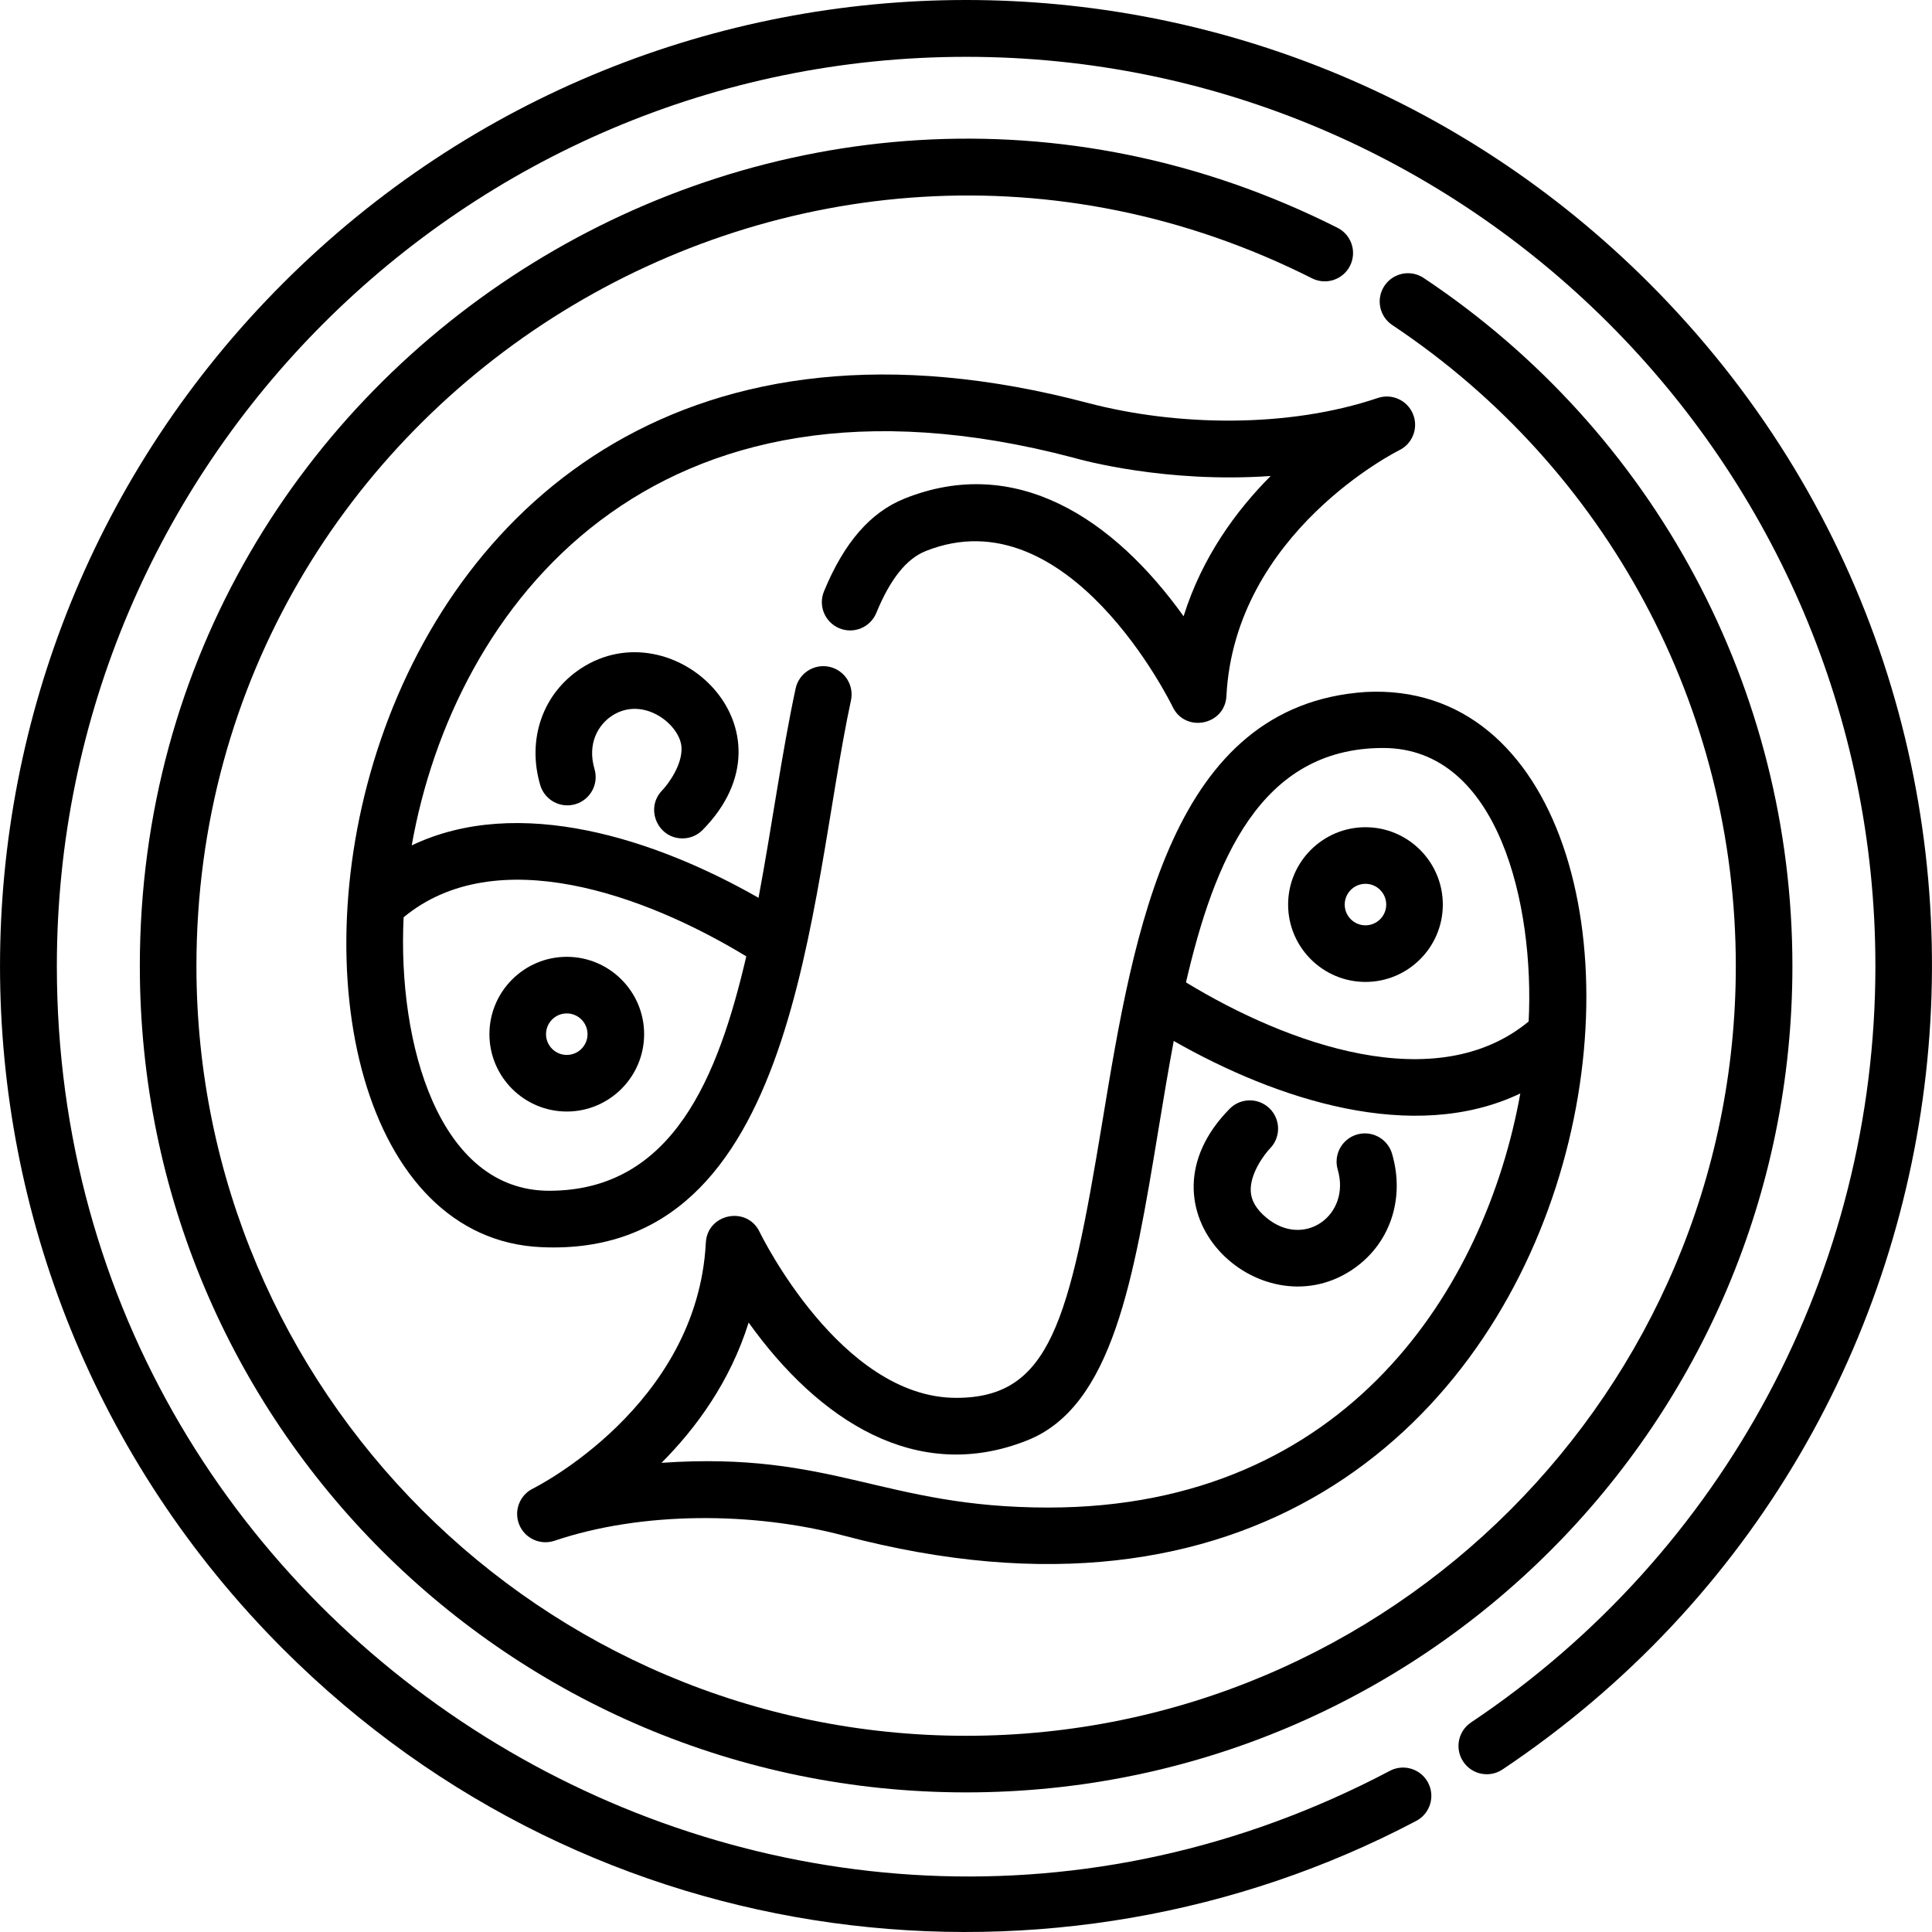 <?xml version="1.0" encoding="iso-8859-1"?>
<!-- Generator: Adobe Illustrator 19.0.0, SVG Export Plug-In . SVG Version: 6.00 Build 0)  -->
<svg version="1.1" id="Layer_1" xmlns="http://www.w3.org/2000/svg" xmlns:xlink="http://www.w3.org/1999/xlink" x="0px" y="0px"
	 viewBox="0 0 512 512" style="enable-background:new 0 0 512 512;" xml:space="preserve">
<g>
	<g>
		<path d="M377.29,73.664c-3.446-2.298-8.103-1.364-10.398,2.083c-2.297,3.447-1.364,8.104,2.083,10.398
			c57.002,37.977,91.033,101.483,91.033,169.882c0,112.473-91.503,203.976-203.975,203.976S52.057,368.501,52.057,256.027
			c0-151.379,160.282-250.48,295.644-182.269c3.696,1.865,8.207,0.376,10.071-3.322c1.865-3.7,0.378-8.208-3.322-10.072
			C208.844-13.013,37.058,93.557,37.058,256.027c0,121.029,97.938,218.974,218.974,218.974
			c121.027,0,218.974-97.938,218.974-218.974C475.007,182.6,438.477,114.428,377.29,73.664z"/>
	</g>
</g>
<g>
	<g>
		<path d="M437.029,75.03c-100.038-100.036-261.948-100.044-361.994,0C-25.001,175.07-25.008,336.978,75.036,437.024
			c82.648,82.647,205.326,95.638,300.286,45.532c3.663-1.933,5.066-6.47,3.133-10.132c-1.932-3.662-6.468-5.067-10.132-3.133
			c-160.087,84.467-353.258-32.43-353.258-213.264c0-132.87,108.098-240.968,240.968-240.968S497,123.157,497,256.027
			c0,80.617-40.058,155.545-107.155,200.433c-3.443,2.303-4.367,6.961-2.064,10.402c2.303,3.443,6.963,4.369,10.402,2.063
			C532.357,379.167,551.215,189.218,437.029,75.03z"/>
	</g>
</g>
<g>
	<g>
		<path d="M361.905,183.382c-51.48,3.449-61.383,63.102-69.765,113.862c-8.778,53.154-13.864,73.202-38.744,73.202
			c-30.678,0-51.876-43.523-52.083-43.956c-3.331-6.998-13.862-4.902-14.261,2.839c-2.234,43.346-45.353,64.925-45.775,65.132
			c-3.564,1.726-5.172,5.924-3.673,9.588c1.498,3.663,5.585,5.53,9.339,4.268c23.179-7.825,52.735-7.716,76.678-1.357
			C439.149,464.014,465.214,177.944,361.905,183.382z M277.819,399.518c-43.823,0.005-56.935-15.012-102.511-11.852
			c9.115-9.146,18.179-21.475,23.089-37.17c18.48,25.805,44.467,42.962,73.926,31.179c22.566-9.026,28.15-42.838,34.617-81.987
			c1.316-7.972,2.642-15.986,4.111-23.826c27.228,15.535,63.44,27.453,91.846,13.916
			C393.728,340.889,357.28,399.509,277.819,399.518z M314.293,260.34c7.452-31.983,19.559-62.116,52.237-62.116
			c30.738-0.001,40.149,41.882,38.577,72.478C380.622,290.926,341.322,276.792,314.293,260.34z"/>
	</g>
</g>
<g>
	<g>
		<path d="M361.863,219.222c-11.303,0-20.499,9.196-20.499,20.499c0,11.303,9.195,20.499,20.499,20.499s20.499-9.195,20.499-20.499
			C382.362,228.417,373.166,219.222,361.863,219.222z M361.863,245.22c-3.033,0-5.5-2.467-5.5-5.5c0-3.033,2.467-5.5,5.5-5.5
			s5.5,2.467,5.5,5.5C367.363,242.753,364.896,245.22,361.863,245.22z"/>
	</g>
</g>
<g>
	<g>
		<path d="M368.907,305.752c-1.166-3.975-5.326-6.255-9.306-5.089c-3.975,1.165-6.253,5.331-5.088,9.306
			c3.525,12.026-8.925,21.092-18.937,12.71c-2.634-2.204-3.979-4.479-4.114-6.956c-0.256-4.701,3.602-9.808,5.115-11.385
			c2.879-2.955,2.832-7.683-0.112-10.578c-2.95-2.904-7.698-2.866-10.604,0.086c-26.368,26.771,7.792,58.805,32.237,42.809
			C368.223,330.028,372.465,317.898,368.907,305.752z"/>
	</g>
</g>
<g>
	<g>
		<path d="M374.461,109.74c-1.499-3.665-5.586-5.535-9.339-4.268c-23.995,8.099-53.456,7.43-76.678,1.356
			C75.657,50.5,49.549,326.315,143.393,330.508c68.676,3.212,70.846-92.562,82.122-144.893c0.872-4.049-1.703-8.038-5.753-8.91
			c-4.045-0.869-8.037,1.703-8.91,5.753c-3.657,16.972-6.245,36.318-9.834,55.47c-27.275-15.565-63.552-27.439-91.906-13.889
			c11.124-62.849,63.432-132.331,175.411-102.733c2.095,0.604,24.415,6.78,52.218,4.838c-9.114,9.148-18.171,21.475-23.076,37.171
			c-18.549-25.913-44.454-42.985-73.919-31.2c-9.068,3.628-16.062,11.675-21.382,24.602c-1.576,3.83,0.251,8.212,4.082,9.788
			c3.828,1.577,8.212-0.25,9.788-4.082c3.696-8.98,7.975-14.339,13.081-16.382c37.899-15.163,65.173,40.698,65.439,41.258
			c3.33,6.998,13.862,4.904,14.261-2.839c2.234-43.346,45.354-64.925,45.775-65.132C374.351,117.602,375.96,113.405,374.461,109.74z
			 M197.773,253.448c-7.438,31.924-19.489,62.116-52.237,62.116c-29.246,0-40.204-38.95-38.573-72.481
			C131.436,222.881,170.902,237.089,197.773,253.448z"/>
	</g>
</g>
<g>
	<g>
		<path d="M150.202,253.568c-11.303,0-20.499,9.195-20.499,20.499c0,11.303,9.195,20.499,20.499,20.499
			c11.303,0,20.499-9.195,20.499-20.499C170.701,262.764,161.506,253.568,150.202,253.568z M150.202,279.567
			c-3.033,0-5.5-2.467-5.5-5.5c0-3.033,2.466-5.5,5.5-5.5c3.033,0,5.5,2.467,5.5,5.5C155.702,277.1,153.235,279.567,150.202,279.567
			z"/>
	</g>
</g>
<g>
	<g>
		<path d="M153.969,177.133c-10.125,6.628-14.368,18.758-10.809,30.904c1.165,3.973,5.325,6.252,9.306,5.088
			c3.975-1.165,6.253-5.331,5.088-9.306c-2.014-6.871,1.071-11.807,4.63-14.136c8.279-5.417,18.092,2.342,18.421,8.381
			c0.256,4.7-3.6,9.806-5.114,11.385c-4.636,4.755-1.225,12.734,5.37,12.734c1.939,0,3.878-0.748,5.347-2.24
			C212.55,193.171,178.433,161.124,153.969,177.133z"/>
	</g>
</g>
<g>
</g>
<g>
</g>
<g>
</g>
<g>
</g>
<g>
</g>
<g>
</g>
<g>
</g>
<g>
</g>
<g>
</g>
<g>
</g>
<g>
</g>
<g>
</g>
<g>
</g>
<g>
</g>
<g>
</g>
</svg>
